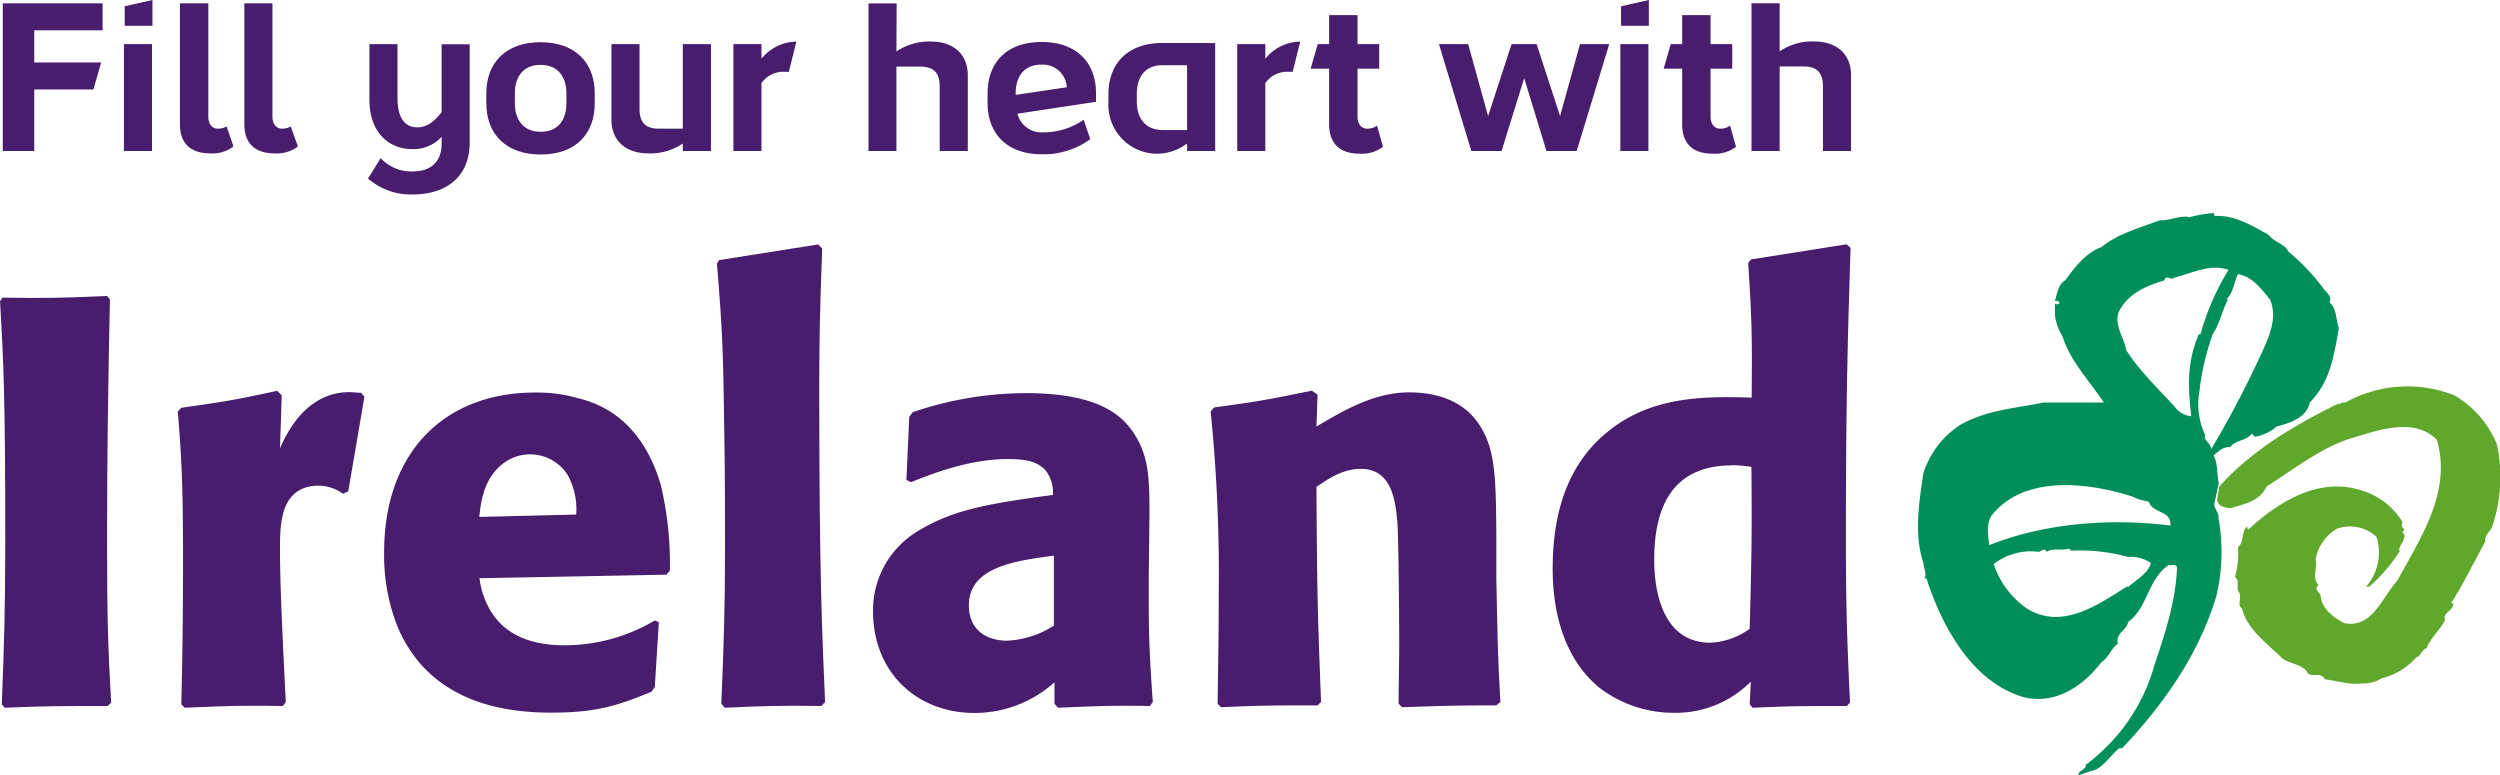 <svg xmlns="http://www.w3.org/2000/svg" width="116.79mm" height="36.22mm" viewBox="0 0 331.04 102.67">
  <title>Asset 1greenmarker</title>
  <g id="Layer_2" data-name="Layer 2">
    <g id="Layer_1-2" data-name="Layer 1">
      <path d="M292.06,57.7a9.42,9.42,0,0,1-.83-5.78A34.36,34.36,0,0,1,293,44.26c.94-1.36,1.22-3.08,2-4.54l-.14-.14c.91-.8,1-2.46,1.51-3.28,1.85.34,3,1.85,4.26,3.42.77,2,.2,3.91-.58,5.77a134.78,134.78,0,0,1-7.25,14c0-.72-1-1.23-.83-1.77m-1.77-2.6a2.94,2.94,0,0,1-2.2-1.24c-2.2-2.37-4.84-4.94-6.46-7.54-.28-1.69-1.66-3.32-.95-5.09,1.21-2.42,3.75-3.45,6-4.11.31-.88.88.11,1.37-.4,2.29-.51,4.6-1.88,7.14-1a32.94,32.94,0,0,0-3.71,8.51c-.49,0-.32.58-.55.8-1.22,3.43-1.11,6.26-.68,10m-2.75,14.54c-8.07-1-16.71-.31-24,2.6-.14-1.37-.42-2.65.26-3.86,4.33-5.57,13-4.4,18.66-2.59a7.33,7.33,0,0,0,2.2.68c.57,1.65,3,1.11,2.88,3.17m-5.76,8.08c-3.84,2.4-8.6,5.83-13.29,2.89A11.7,11.7,0,0,1,264,74.7a8,8,0,0,1,5.91-1.63c.38,0,.8-.63,1.09,0,1-.58,1.91-.09,3-.43l.25.28a23.69,23.69,0,0,1,7.56.84,4.69,4.69,0,0,1,3,.79c-.27,1.32-2,2.29-3,3.17m12-13.76c-.29-1.2-.09-2.59-.69-3.66.68-.52,1.25-1.18,2.19-1.09.77-1,2.17-.8,2.86-1.79l.43.42a6,6,0,0,0,2.89-1.37c1.71-.44,3.94-1.12,4.37-3.17,2.71-2.75,3.2-6.17,3.85-9.86-.43-1.15-.23-2.52-1.25-3.43.39-.63-.34-1.29-.69-1.67A28.47,28.47,0,0,0,303,33.29c-.4-1-1.86-1.17-2.6-2.2-2.2-1.22-4.66-2.69-7.15-2.48l-.11-.4a18.45,18.45,0,0,0-3.17.54c-1.35-.26-2.57.48-4,.43-2.63,1-5.48,1.74-7.69,3.53-2.11.78-3.56,2.7-4.8,4.41-.91.48-1.08,1.74-1.37,2.74.18,0,.46-.11.55.15s-.06.2-.12.25-.34.06-.43-.11v1.63a7.13,7.13,0,0,0,1,2.75c1,3.25,3.57,5.9,5.48,8.77h-8c-3.77.79-7.63,1-11.08,3a12,12,0,0,0-4.81,6.32c-.57,3.78-1.29,8.26,0,11.91,0,.69.52,1.55.12,2.06h.28c2,6.23,6,13.81,13,15.77,4.26.94,7.86-1.65,10.14-4.65,1-.6,1.35-1.93,2.21-2.46-.37-1.4,1.14-1.72,1.36-2.89,2.61-1.91,2.55-5.59,5.35-7.54.37.12.88-.23,1.12.29-.18,4.68-1.63,8.83-3,13a24.64,24.64,0,0,1-9.06,13.14c0,.76-1.2.86-.93,1.38l1.62-.54c1.45-.2,2.54-2.09,3.71-3H281c5.77-6.08,10.25-12.69,12.49-20.17a25.3,25.3,0,0,0,.28-10.29c.11-.67-.63-1.36-.55-1.93Z" style="fill: #008e5a"/>
      <path d="M293.58,66.22c.14.85,1.05,1,1.77,1.08,1.8-.55,3.88-.89,4.79-2.88,3.6-2.26,7-5,11-6.32,3.43-1,8.46-3,11.55.14,2,6.89-2.18,13-5.24,18.65-2.05,2.24-3.28,6.32-7,5.64-1.37-.69-3-1.89-3.14-3.58-.14-.71-1-.74-.29-1.51-.94-.82-.1-2.36-.4-3.28A5.88,5.88,0,0,1,309.49,70a5.15,5.15,0,0,1,5.2,1.09,6.82,6.82,0,0,1-1.37,6.59h.43a22,22,0,0,0,4-4.65c-.14-.52.21-.86.4-1.26s.43-1,0-1.23c-.05-.2.17-.25.29-.4a.72.72,0,0,1-.29-1,9.54,9.54,0,0,0-5.2-4.12c-5.77-2-11.12,1.35-15.23,5.09-.17-.09-.14-.28-.14-.42-.86.74-.4,2.23-1.23,2.74a11.69,11.69,0,0,1-.4,4c.75.51.08,1.54.54,2,.42.69-.32,1.72.4,2.17.72,2.81,3.28,4.56,5.35,6.6,1,.72,2.39.72,3.16,1.64.55,1.17,1.8-.06,2.46,1.11,1.48.18,3.29.77,4.94.55a4.58,4.58,0,0,0,2.61-.69,8.92,8.92,0,0,0,4.54-2.74c.63-.2.77-1.09,1.37-1.23.55-1.38,1.77-2.41,2.46-3.72-.4-1,1.09-1.2,1.09-2.19-.13,0-.2-.07-.27-.12,1.52-2.32,3-5.4,4.52-8.12-.17-.6.46-1.23.83-1.77a20.6,20.6,0,0,0,.68-11.12A13.35,13.35,0,0,0,325,52.35a16.91,16.91,0,0,0-14.41.94c-.32,0-.66,0-.83.29l-.12-.14c-5.62,2.77-11.4,6.11-15.77,11Z" style="fill: #5fa82c"/>
      <path d="M14.55,39.65c-.23,10.57-.38,21.14-.38,31.71,0,11.1.15,14.62.54,21.68l-.46.45c-6.36,0-7.89,0-13.64.23l-.38-.46c.31-8,.46-12.64.46-21.67C.69,52.06.46,48.15,0,39.88l.31-.47c5.51.08,7.27.08,13.86-.22Z" style="fill: #491d6e"/>
      <path d="M45.42,65.39a5.68,5.68,0,0,0-3.14-1.08c-5.21,0-5.21,5.06-5.21,8.51,0,5.28.46,13.93.77,20.14l-.39.53c-6.12-.08-7.35,0-13,.23L24,93.26c.16-6.36.23-12.64.23-18.92,0-10.64-.23-14.09-.69-19.84L24,54C29.56,53.2,31,53,36.69,51.75l.61.61-.23,7c2.45-5.67,6-7.43,9.12-7.43.53,0,1.07.08,1.6.08l.46.53L46.11,65.07Z" style="fill: #491d6e"/>
      <path d="M87.24,82.39,86.7,91l-.46.62c-4.06,1.61-6.81,2.75-13.17,2.75-5.52,0-15.93-.92-20.38-11.25a25.62,25.62,0,0,1-1.83-10c0-13.25,8-21.14,20-21.14a19.52,19.52,0,0,1,5.44.69c2.6.61,8.5,2.45,11.18,11.49A45.17,45.17,0,0,1,88.7,75.57l-.46.53-24.75.47a10.89,10.89,0,0,0,1.69,4.67c1.84,2.76,5,4.21,9.58,4.21A23.4,23.4,0,0,0,86.7,82.16ZM76.29,68.14a9.36,9.36,0,0,0-1.15-5.28,5.89,5.89,0,0,0-8-1.84c-2.91,1.84-3.44,5-3.68,7.43Z" style="fill: #491d6e"/>
      <path d="M108.76,93.49c-5.59-.08-7.66,0-12.79.23l-.46-.53C95.82,85.6,96,81,96,72.74c0-4.52,0-9-.07-13.56-.16-12.41-.23-14.94-1-24.29l.3-.45,13.1-2.07.54.54c-.31,8.27-.39,11.72-.39,19,0,24.2.39,32.24.77,41.06Z" style="fill: #491d6e"/>
      <path d="M152.11,76.34c0,7.19,0,9.11.54,16.62l-.38.53c-5-.08-6.67,0-12.18.23l-.46-.53V90.35A15.8,15.8,0,0,1,129,94.41c-7.5,0-13.4-5.28-13.4-13.48a12.22,12.22,0,0,1,5.74-10.48c4.6-2.84,8.89-3.68,18.08-4.91a4.79,4.79,0,0,0-1-3.29c-1-1-2.14-1.46-5-1.46-5.13,0-10.11,2-12.79,3.06l-.61-.3.38-8.35.46-.62a46.73,46.73,0,0,1,15-2.52c9.81,0,12.87,3.06,14.41,5.52,2,3.21,2,6.2,1.91,13.09Zm-12.56-2.76c-5.21.69-11.26,1.53-11.26,6.59,0,3.21,2.3,4.67,5.06,4.67a12.41,12.41,0,0,0,6.2-2Z" style="fill: #491d6e"/>
      <path d="M198.14,93.41c-6.12,0-7.43.08-12.48.24l-.46-.46c0-2.61.08-5.29.08-7.9,0-2.9-.08-13.4-.23-15.92-.23-2.76-.62-7.28-4.83-7.28-2.45,0-4.29,1.3-5.9,2.38.08,13.7.15,16.69.61,28.49l-.46.45c-6.12,0-7.27,0-12.79.24l-.45-.46c.07-4.91.15-9.81.15-14.71a214,214,0,0,0-1.07-24l.46-.53c5.74-.77,7-1,12.94-2.22l.76.54-.15,4.21c3.53-2.07,7.59-4.52,12.26-4.52,2.75,0,7.12.61,9.5,4.6,1.91,3.13,2,6.66,2.06,14v6c.16,7.51.16,9.65.54,16.39Z" style="fill: #491d6e"/>
      <path d="M244.56,93.49c-5.74,0-7.2,0-12.49.23l-.38-.46.15-3a14,14,0,0,1-10.11,4.13,16.14,16.14,0,0,1-10-3.37c-4.52-3.75-6.13-9.72-6.13-15.7,0-7.89,2.23-14.24,7.58-18.38,5.83-4.6,13-4.45,18.77-4.29.08-8.73,0-10.64-.46-17.84l.38-.46,12.64-2,.54.46c-.31,10.12-.62,18.46-.62,38.68,0,10,.23,14.63.54,21.53ZM229.32,61.63c-8.58,0-10.27,6.59-10.27,12.48,0,1.54,0,11,7.43,11a9.69,9.69,0,0,0,5.21-1.84c.23-9.26.31-11.25.23-21.44a17.52,17.52,0,0,0-2.6-.23" style="fill: #491d6e"/>
      <g>
        <path d="M16.4,5.84h3.72V20H16.4Z" style="fill: #491d6e"/>
        <path d="M50.4,20.94a5.52,5.52,0,0,0,4.26,1.76c2.4,0,3.81-1.29,3.81-3.64v-.94a5,5,0,0,1-3.95,1.62c-3.11,0-5.61-2.3-5.61-6.54V5.84h3.72V13c0,2.65,1,3.86,2.61,3.86s2.58-1.21,3.23-2v-9h3.72V18.89c0,4.42-3,6.86-7.53,6.86a8.59,8.59,0,0,1-5.93-2.11Z" style="fill: #491d6e"/>
        <path d="M90.41,19a7.64,7.64,0,0,1-4.57,1.31c-3,0-4.88-1.7-4.88-4.45V5.84h3.72v8.59c0,2,1,2.61,2.61,2.61s2.2,0,3.12,0V5.84h3.73V20H90.41Z" style="fill: #491d6e"/>
        <path d="M118.7,6.81a7.74,7.74,0,0,1,4.57-1.31c3,0,4.88,1.71,4.88,4.46V20h-3.72V11.43c0-2-1-2.61-2.61-2.61s-2.2,0-3.12,0V20H115V.45h3.73Z" style="fill: #491d6e"/>
        <path d="M235.66,6.8a7.64,7.64,0,0,1,4.57-1.31c3,0,4.88,1.7,4.88,4.45V20h-3.72V11.41c0-2-1-2.61-2.61-2.61s-2.2,0-3.12,0V20h-3.73V.43h3.73Z" style="fill: #491d6e"/>
        <path d="M176,16.48V9.09h-2.45l.94-3.25H176V2h3.76V5.84h2.87V9.09h-2.87v6.39c0,.88.46,1.56,1.29,1.56a2.09,2.09,0,0,0,1.29-.41l.79,2.81a4.61,4.61,0,0,1-3.11.91C177.42,20.35,176,19,176,16.48Z" style="fill: #491d6e"/>
        <polygon points="13.38 8.31 13.38 8.27 4.53 8.27 4.53 4.02 13.58 4.02 13.58 0.44 0.36 0.44 0.36 20 4.53 20 4.53 11.85 12.36 11.85 13.38 8.31" style="fill: #491d6e"/>
        <path d="M222.75,16.48V9.09H220.3l.94-3.25h1.51V2h3.76V5.84h2.87V9.09h-2.87v6.39c0,.88.46,1.56,1.29,1.56a2.09,2.09,0,0,0,1.29-.41l.79,2.81a4.61,4.61,0,0,1-3.11.91C224.16,20.35,222.75,19,222.75,16.48Z" style="fill: #491d6e"/>
        <path d="M201.83,10.35l-3,9.65h-4L190.54,5.84h3.87l2.64,9.53,3.11-9.53h3.31l3.11,9.53,2.64-9.53h3.87L208.78,20h-4Z" style="fill: #491d6e"/>
        <polygon points="20.18 3.42 20.18 0 16.5 0.83 16.5 3.42 20.18 3.42" style="fill: #491d6e"/>
        <g>
          <path d="M214.56,5.84h3.72V20h-3.72Z" style="fill: #491d6e"/>
          <polygon points="218.34 3.42 218.34 0 214.66 0.83 214.66 3.42 218.34 3.42" style="fill: #491d6e"/>
        </g>
        <path d="M71.56,5.59c-4.66,0-7.17,2.78-7.17,6.79v1.28c0,4,2.51,6.8,7.2,6.8s7.16-2.78,7.16-6.8V12.38C78.75,8.37,76.25,5.59,71.56,5.59ZM75,13.66c0,2.2-1.09,3.79-3.4,3.79s-3.43-1.59-3.43-3.79V12.38c0-2.19,1.08-3.79,3.4-3.79S75,10.19,75,12.38Z" style="fill: #491d6e"/>
        <path d="M38.49,16.74a2.17,2.17,0,0,1-1.13.3c-.82,0-1.29-.68-1.29-1.56V.44H32.35v16c0,2.52,1.38,3.87,4,3.87a4.57,4.57,0,0,0,3.08-.91l-.06-.21Z" style="fill: #491d6e"/>
        <path d="M30,16.74a2.17,2.17,0,0,1-1.13.3c-.82,0-1.29-.68-1.29-1.56V.44H23.82v16c0,2.52,1.38,3.87,4,3.87a4.57,4.57,0,0,0,3.08-.91l-.06-.21Z" style="fill: #491d6e"/>
        <path d="M167.55,11a3.5,3.5,0,0,1,2.72-1.49h.9l1-4h-.1a6.08,6.08,0,0,0-4.52,2.26V5.84h-3.72V20h3.72Z" style="fill: #491d6e"/>
        <path d="M100.83,11a3.5,3.5,0,0,1,2.72-1.49h.9l1-4h-.1a6.08,6.08,0,0,0-4.52,2.26V5.84H97.11V20h3.72Z" style="fill: #491d6e"/>
        <path d="M143.49,15.86a9.35,9.35,0,0,1-5.43,1.67,3.3,3.3,0,0,1-3.34-2.47l10.41-1.58V12.35c0-4-2.51-6.79-7.2-6.79s-7.16,2.78-7.16,6.79v1.28c0,4,2.5,6.8,7.19,6.8a10.53,10.53,0,0,0,6.41-2Zm-9-3.51c0-2.19,1.08-3.79,3.4-3.79a3.17,3.17,0,0,1,3.37,3l-6.77,1Z" style="fill: #491d6e"/>
        <path d="M153.93,5.69c-4.66,0-7.16,2.78-7.16,6.8v1.07a6.48,6.48,0,0,0,6.1,6.79A6.68,6.68,0,0,0,157.19,19v1h3.72V5.7Zm3.26,11.53-3.23,0c-2.32,0-3.43-1.6-3.43-3.8v-1c0-2.2,1.09-3.79,3.4-3.79h3.26Z" style="fill: #491d6e"/>
      </g>
    </g>
  </g>
</svg>
